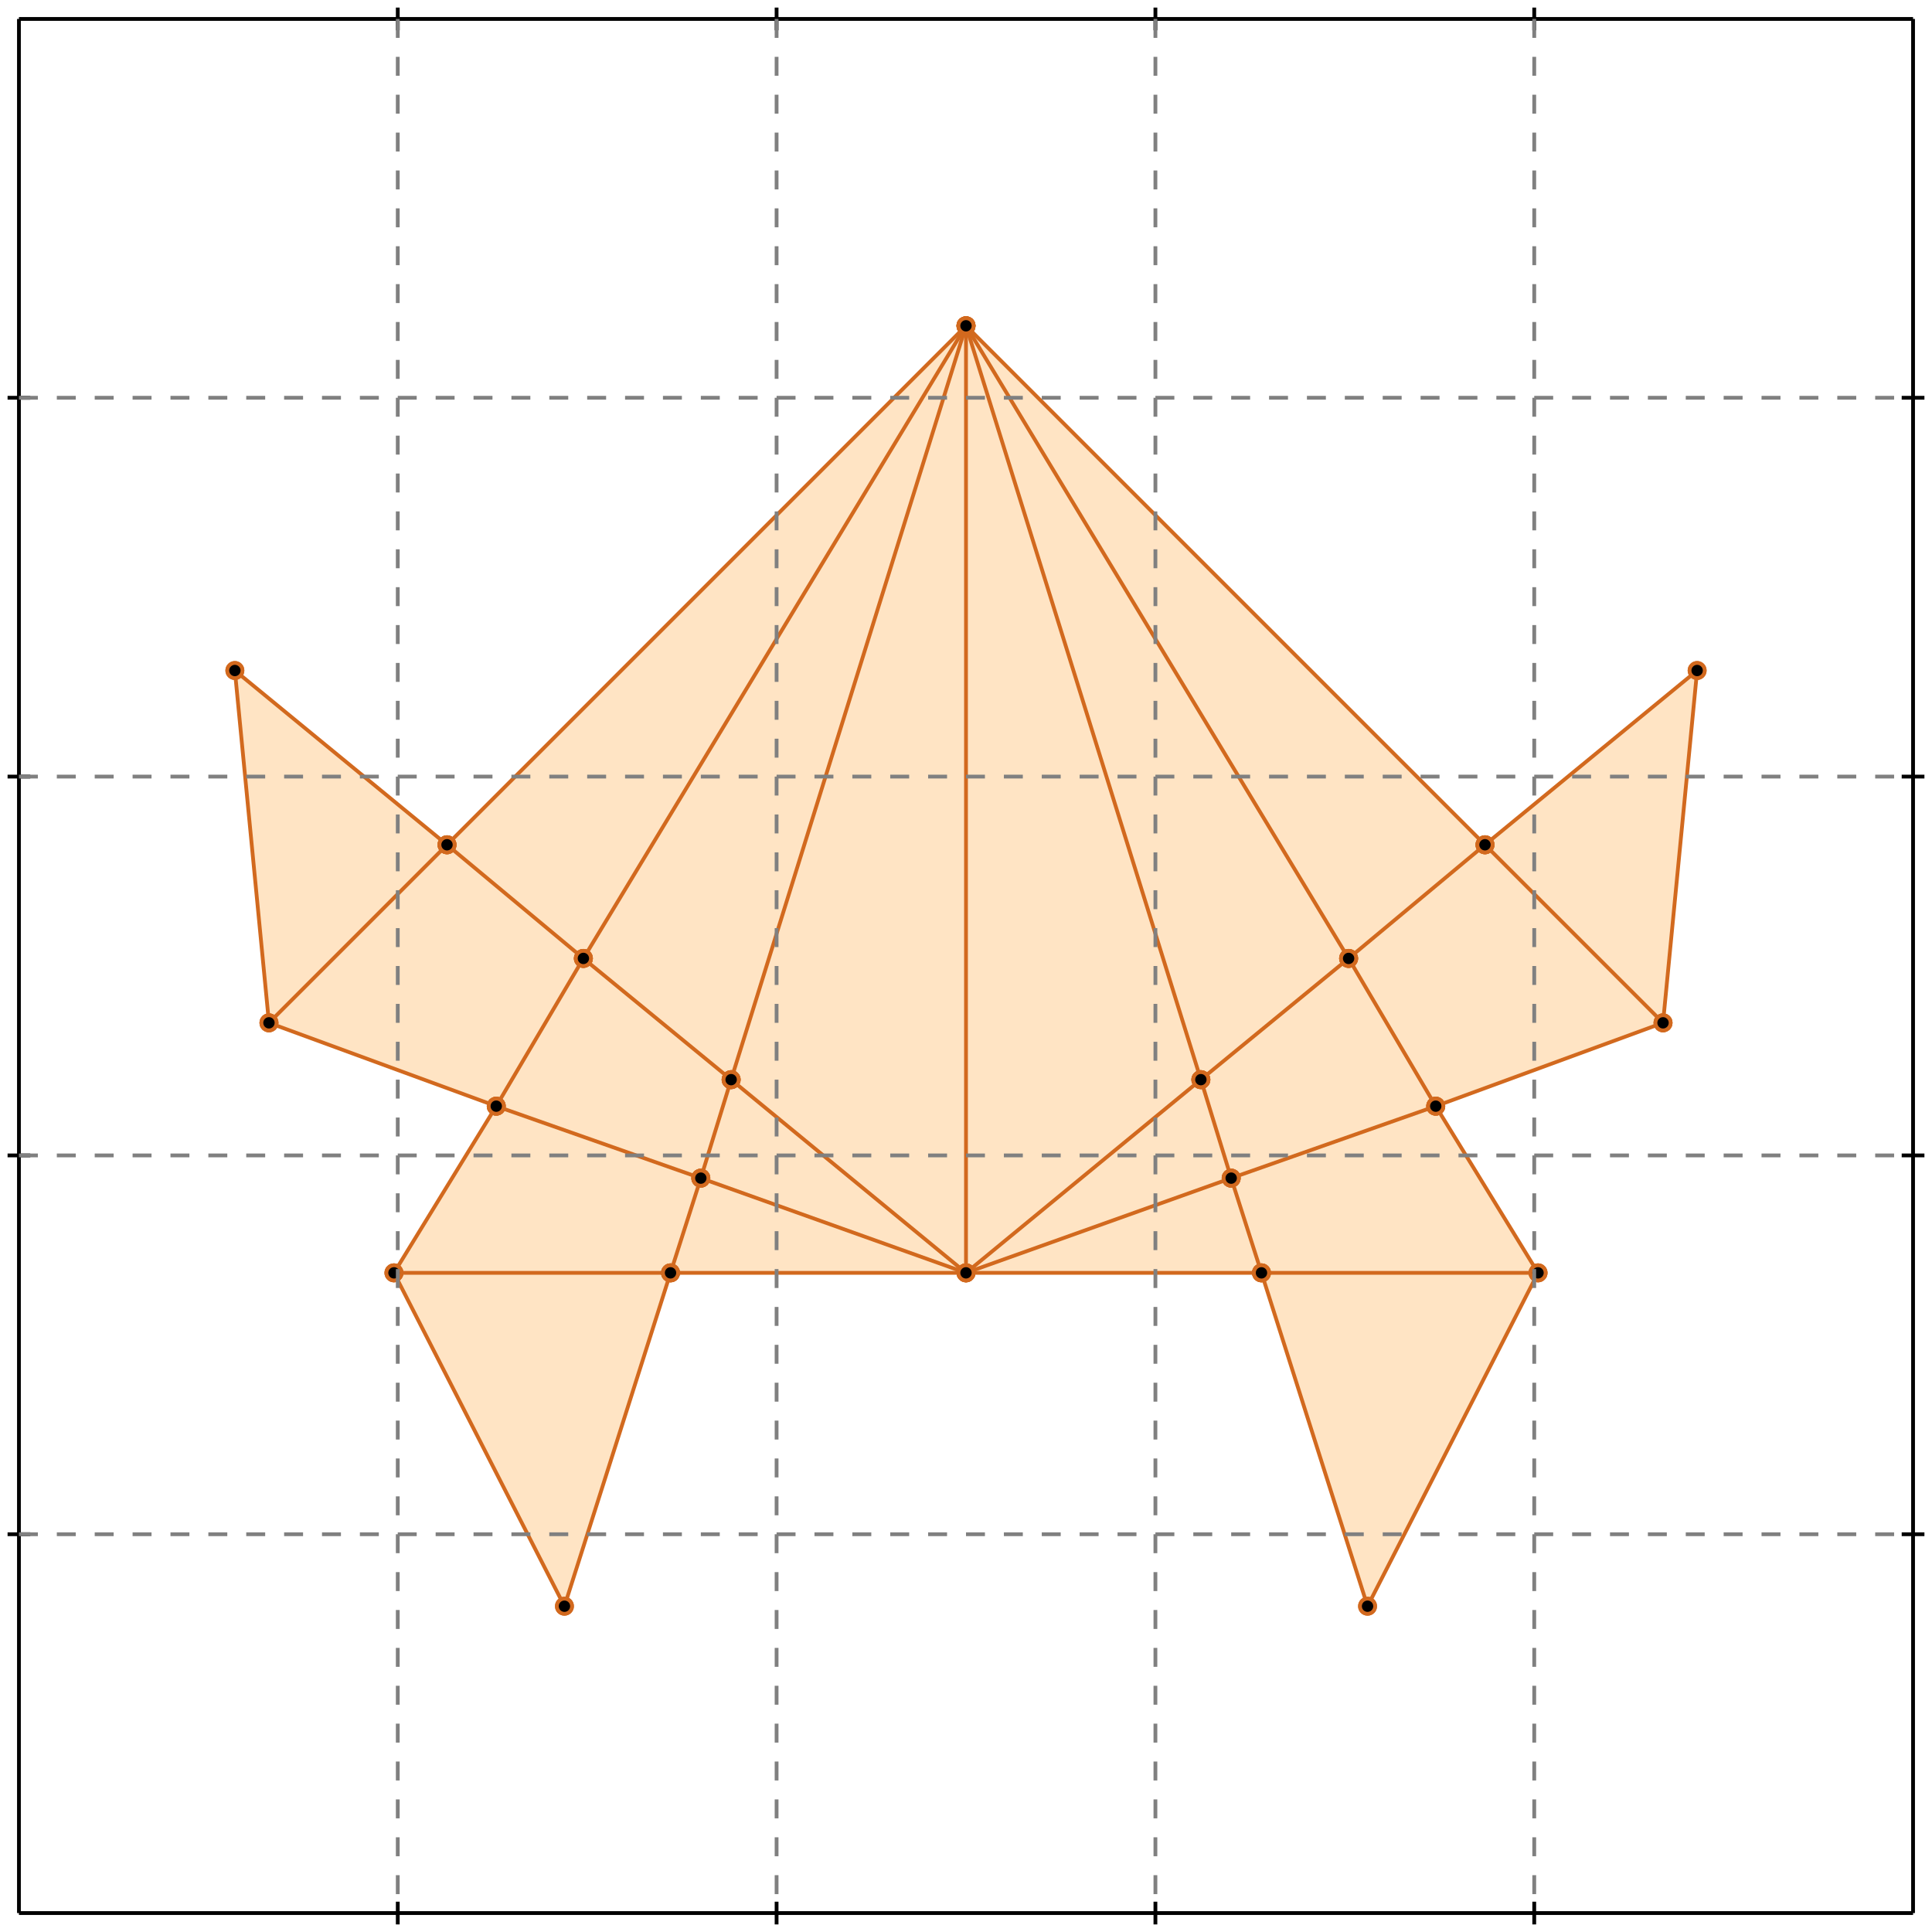 <?xml version="1.0" standalone="no"?>
<!DOCTYPE svg PUBLIC "-//W3C//DTD SVG 1.1//EN" 
  "http://www.w3.org/Graphics/SVG/1.1/DTD/svg11.dtd">
<svg width="510" height="510" version="1.1" id="toplevel"
    xmlns="http://www.w3.org/2000/svg"
    xmlns:xlink="http://www.w3.org/1999/xlink">
  <polygon points="149,424 177,336 333,336 361,424 406,336 379,292 439,270 448,177 392,223 255,86 118,223 62,177 71,270 131,292 104,336"
           fill="bisque"/>
  <g stroke="chocolate" stroke-width="1">
    <line x1="193" y1="285" x2="154" y2="253"/>
    <circle cx="193" cy="285" r="2"/>
    <circle cx="154" cy="253" r="2"/>
  </g>
  <g stroke="chocolate" stroke-width="1">
    <line x1="255" y1="336" x2="193" y2="285"/>
    <circle cx="255" cy="336" r="2"/>
    <circle cx="193" cy="285" r="2"/>
  </g>
  <g stroke="chocolate" stroke-width="1">
    <line x1="193" y1="285" x2="255" y2="86"/>
    <circle cx="193" cy="285" r="2"/>
    <circle cx="255" cy="86" r="2"/>
  </g>
  <g stroke="chocolate" stroke-width="1">
    <line x1="185" y1="311" x2="193" y2="285"/>
    <circle cx="185" cy="311" r="2"/>
    <circle cx="193" cy="285" r="2"/>
  </g>
  <g stroke="chocolate" stroke-width="1">
    <line x1="154" y1="253" x2="118" y2="223"/>
    <circle cx="154" cy="253" r="2"/>
    <circle cx="118" cy="223" r="2"/>
  </g>
  <g stroke="chocolate" stroke-width="1">
    <line x1="154" y1="253" x2="255" y2="86"/>
    <circle cx="154" cy="253" r="2"/>
    <circle cx="255" cy="86" r="2"/>
  </g>
  <g stroke="chocolate" stroke-width="1">
    <line x1="131" y1="292" x2="154" y2="253"/>
    <circle cx="131" cy="292" r="2"/>
    <circle cx="154" cy="253" r="2"/>
  </g>
  <g stroke="chocolate" stroke-width="1">
    <line x1="333" y1="336" x2="325" y2="311"/>
    <circle cx="333" cy="336" r="2"/>
    <circle cx="325" cy="311" r="2"/>
  </g>
  <g stroke="chocolate" stroke-width="1">
    <line x1="361" y1="424" x2="333" y2="336"/>
    <circle cx="361" cy="424" r="2"/>
    <circle cx="333" cy="336" r="2"/>
  </g>
  <g stroke="chocolate" stroke-width="1">
    <line x1="333" y1="336" x2="406" y2="336"/>
    <circle cx="333" cy="336" r="2"/>
    <circle cx="406" cy="336" r="2"/>
  </g>
  <g stroke="chocolate" stroke-width="1">
    <line x1="177" y1="336" x2="333" y2="336"/>
    <circle cx="177" cy="336" r="2"/>
    <circle cx="333" cy="336" r="2"/>
  </g>
  <g stroke="chocolate" stroke-width="1">
    <line x1="185" y1="311" x2="131" y2="292"/>
    <circle cx="185" cy="311" r="2"/>
    <circle cx="131" cy="292" r="2"/>
  </g>
  <g stroke="chocolate" stroke-width="1">
    <line x1="255" y1="336" x2="185" y2="311"/>
    <circle cx="255" cy="336" r="2"/>
    <circle cx="185" cy="311" r="2"/>
  </g>
  <g stroke="chocolate" stroke-width="1">
    <line x1="177" y1="336" x2="185" y2="311"/>
    <circle cx="177" cy="336" r="2"/>
    <circle cx="185" cy="311" r="2"/>
  </g>
  <g stroke="chocolate" stroke-width="1">
    <line x1="356" y1="253" x2="392" y2="223"/>
    <circle cx="356" cy="253" r="2"/>
    <circle cx="392" cy="223" r="2"/>
  </g>
  <g stroke="chocolate" stroke-width="1">
    <line x1="317" y1="285" x2="356" y2="253"/>
    <circle cx="317" cy="285" r="2"/>
    <circle cx="356" cy="253" r="2"/>
  </g>
  <g stroke="chocolate" stroke-width="1">
    <line x1="356" y1="253" x2="255" y2="86"/>
    <circle cx="356" cy="253" r="2"/>
    <circle cx="255" cy="86" r="2"/>
  </g>
  <g stroke="chocolate" stroke-width="1">
    <line x1="379" y1="292" x2="356" y2="253"/>
    <circle cx="379" cy="292" r="2"/>
    <circle cx="356" cy="253" r="2"/>
  </g>
  <g stroke="chocolate" stroke-width="1">
    <line x1="325" y1="311" x2="379" y2="292"/>
    <circle cx="325" cy="311" r="2"/>
    <circle cx="379" cy="292" r="2"/>
  </g>
  <g stroke="chocolate" stroke-width="1">
    <line x1="255" y1="336" x2="325" y2="311"/>
    <circle cx="255" cy="336" r="2"/>
    <circle cx="325" cy="311" r="2"/>
  </g>
  <g stroke="chocolate" stroke-width="1">
    <line x1="325" y1="311" x2="317" y2="285"/>
    <circle cx="325" cy="311" r="2"/>
    <circle cx="317" cy="285" r="2"/>
  </g>
  <g stroke="chocolate" stroke-width="1">
    <line x1="392" y1="223" x2="448" y2="177"/>
    <circle cx="392" cy="223" r="2"/>
    <circle cx="448" cy="177" r="2"/>
  </g>
  <g stroke="chocolate" stroke-width="1">
    <line x1="392" y1="223" x2="255" y2="86"/>
    <circle cx="392" cy="223" r="2"/>
    <circle cx="255" cy="86" r="2"/>
  </g>
  <g stroke="chocolate" stroke-width="1">
    <line x1="439" y1="270" x2="392" y2="223"/>
    <circle cx="439" cy="270" r="2"/>
    <circle cx="392" cy="223" r="2"/>
  </g>
  <g stroke="chocolate" stroke-width="1">
    <line x1="118" y1="223" x2="62" y2="177"/>
    <circle cx="118" cy="223" r="2"/>
    <circle cx="62" cy="177" r="2"/>
  </g>
  <g stroke="chocolate" stroke-width="1">
    <line x1="118" y1="223" x2="255" y2="86"/>
    <circle cx="118" cy="223" r="2"/>
    <circle cx="255" cy="86" r="2"/>
  </g>
  <g stroke="chocolate" stroke-width="1">
    <line x1="71" y1="270" x2="118" y2="223"/>
    <circle cx="71" cy="270" r="2"/>
    <circle cx="118" cy="223" r="2"/>
  </g>
  <g stroke="chocolate" stroke-width="1">
    <line x1="131" y1="292" x2="71" y2="270"/>
    <circle cx="131" cy="292" r="2"/>
    <circle cx="71" cy="270" r="2"/>
  </g>
  <g stroke="chocolate" stroke-width="1">
    <line x1="104" y1="336" x2="131" y2="292"/>
    <circle cx="104" cy="336" r="2"/>
    <circle cx="131" cy="292" r="2"/>
  </g>
  <g stroke="chocolate" stroke-width="1">
    <line x1="104" y1="336" x2="177" y2="336"/>
    <circle cx="104" cy="336" r="2"/>
    <circle cx="177" cy="336" r="2"/>
  </g>
  <g stroke="chocolate" stroke-width="1">
    <line x1="149" y1="424" x2="177" y2="336"/>
    <circle cx="149" cy="424" r="2"/>
    <circle cx="177" cy="336" r="2"/>
  </g>
  <g stroke="chocolate" stroke-width="1">
    <line x1="406" y1="336" x2="379" y2="292"/>
    <circle cx="406" cy="336" r="2"/>
    <circle cx="379" cy="292" r="2"/>
  </g>
  <g stroke="chocolate" stroke-width="1">
    <line x1="379" y1="292" x2="439" y2="270"/>
    <circle cx="379" cy="292" r="2"/>
    <circle cx="439" cy="270" r="2"/>
  </g>
  <g stroke="chocolate" stroke-width="1">
    <line x1="317" y1="285" x2="255" y2="86"/>
    <circle cx="317" cy="285" r="2"/>
    <circle cx="255" cy="86" r="2"/>
  </g>
  <g stroke="chocolate" stroke-width="1">
    <line x1="255" y1="336" x2="317" y2="285"/>
    <circle cx="255" cy="336" r="2"/>
    <circle cx="317" cy="285" r="2"/>
  </g>
  <g stroke="chocolate" stroke-width="1">
    <line x1="149" y1="424" x2="104" y2="336"/>
    <circle cx="149" cy="424" r="2"/>
    <circle cx="104" cy="336" r="2"/>
  </g>
  <g stroke="chocolate" stroke-width="1">
    <line x1="71" y1="270" x2="62" y2="177"/>
    <circle cx="71" cy="270" r="2"/>
    <circle cx="62" cy="177" r="2"/>
  </g>
  <g stroke="chocolate" stroke-width="1">
    <line x1="255" y1="336" x2="255" y2="86"/>
    <circle cx="255" cy="336" r="2"/>
    <circle cx="255" cy="86" r="2"/>
  </g>
  <g stroke="chocolate" stroke-width="1">
    <line x1="439" y1="270" x2="448" y2="177"/>
    <circle cx="439" cy="270" r="2"/>
    <circle cx="448" cy="177" r="2"/>
  </g>
  <g stroke="chocolate" stroke-width="1">
    <line x1="361" y1="424" x2="406" y2="336"/>
    <circle cx="361" cy="424" r="2"/>
    <circle cx="406" cy="336" r="2"/>
  </g>
  <g stroke="black" stroke-width="1">
    <line x1="5" y1="5" x2="505" y2="5"/>
    <line x1="5" y1="5" x2="5" y2="505"/>
    <line x1="505" y1="505" x2="5" y2="505"/>
    <line x1="505" y1="505" x2="505" y2="5"/>
    <line x1="105" y1="2" x2="105" y2="8"/>
    <line x1="2" y1="105" x2="8" y2="105"/>
    <line x1="105" y1="502" x2="105" y2="508"/>
    <line x1="502" y1="105" x2="508" y2="105"/>
    <line x1="205" y1="2" x2="205" y2="8"/>
    <line x1="2" y1="205" x2="8" y2="205"/>
    <line x1="205" y1="502" x2="205" y2="508"/>
    <line x1="502" y1="205" x2="508" y2="205"/>
    <line x1="305" y1="2" x2="305" y2="8"/>
    <line x1="2" y1="305" x2="8" y2="305"/>
    <line x1="305" y1="502" x2="305" y2="508"/>
    <line x1="502" y1="305" x2="508" y2="305"/>
    <line x1="405" y1="2" x2="405" y2="8"/>
    <line x1="2" y1="405" x2="8" y2="405"/>
    <line x1="405" y1="502" x2="405" y2="508"/>
    <line x1="502" y1="405" x2="508" y2="405"/>
  </g>
  <g stroke="gray" stroke-width="1" stroke-dasharray="5,5">
    <line x1="105" y1="5" x2="105" y2="505"/>
    <line x1="5" y1="105" x2="505" y2="105"/>
    <line x1="205" y1="5" x2="205" y2="505"/>
    <line x1="5" y1="205" x2="505" y2="205"/>
    <line x1="305" y1="5" x2="305" y2="505"/>
    <line x1="5" y1="305" x2="505" y2="305"/>
    <line x1="405" y1="5" x2="405" y2="505"/>
    <line x1="5" y1="405" x2="505" y2="405"/>
  </g>
</svg>
